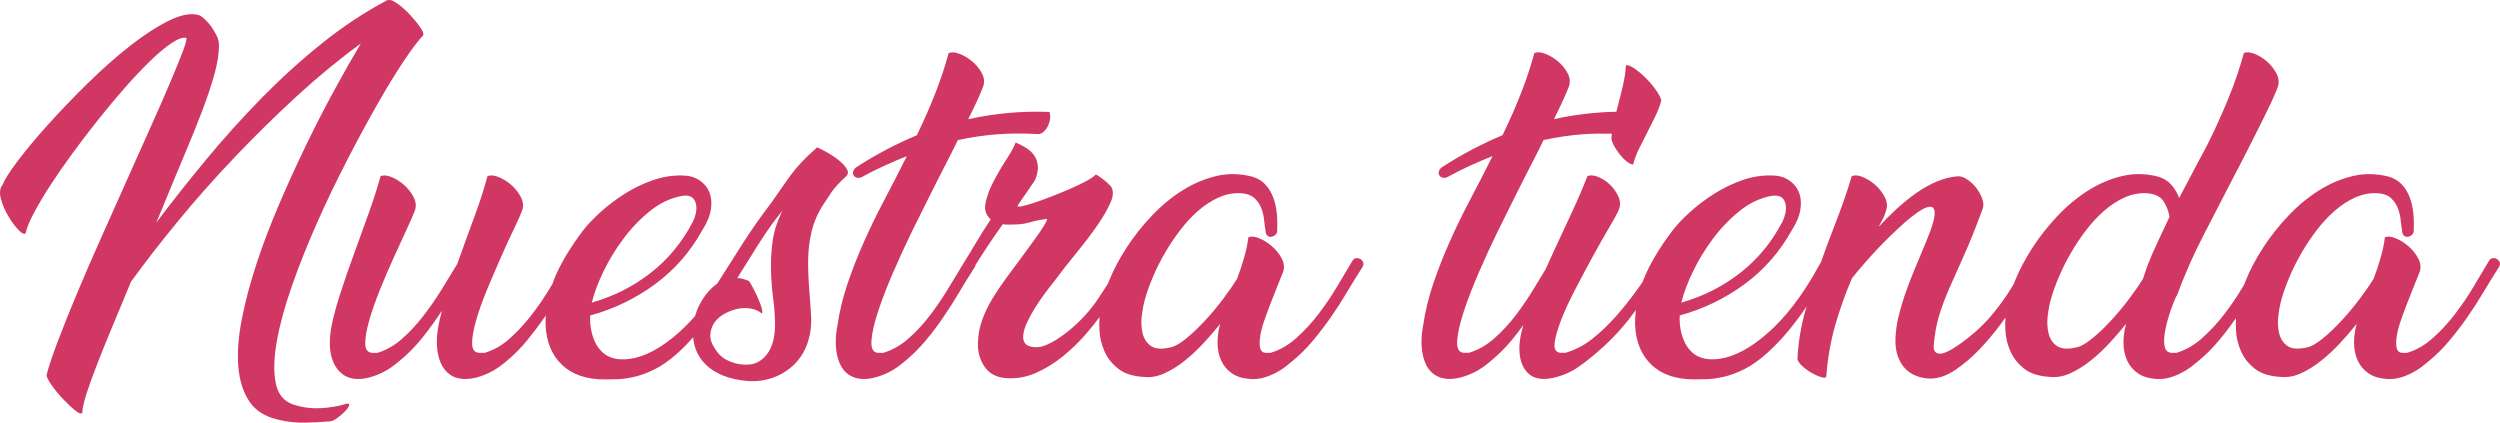 <svg width="278" height="47" viewBox="0 0 278 47" fill="none" xmlns="http://www.w3.org/2000/svg">
<path d="M35.59 45.391C34.532 45.435 33.527 45.294 32.573 44.966C31.531 44.608 30.891 43.803 30.653 42.551C30.414 41.298 30.459 39.755 30.787 37.921C31.114 36.087 31.673 34.045 32.462 31.792C33.252 29.542 34.167 27.238 35.21 24.882C36.252 22.528 37.361 20.208 38.538 17.928C39.714 15.647 40.846 13.553 41.933 11.643C43.02 9.736 44.018 8.103 44.926 6.746C45.834 5.389 46.542 4.457 47.048 3.95C47.138 3.772 47.026 3.458 46.714 3.011C46.401 2.563 46.022 2.101 45.574 1.624C45.127 1.148 44.673 0.745 44.212 0.416C43.749 0.088 43.43 -0.046 43.251 0.014H43.072C40.54 1.356 38.106 2.966 35.769 4.845C33.429 6.723 31.189 8.759 29.044 10.95C26.9 13.142 24.852 15.416 22.901 17.772C20.951 20.127 19.111 22.453 17.384 24.749L18.143 22.916C18.948 20.947 19.722 19.084 20.466 17.323C21.211 15.563 21.874 13.924 22.455 12.404C23.036 10.883 23.497 9.504 23.84 8.266C24.182 7.03 24.353 5.948 24.353 5.024C24.353 4.665 24.257 4.293 24.063 3.905C23.869 3.518 23.654 3.168 23.416 2.854C23.176 2.54 22.938 2.28 22.7 2.071C22.462 1.863 22.298 1.744 22.209 1.714C21.345 1.416 20.235 1.594 18.881 2.25C17.525 2.907 16.067 3.846 14.503 5.068C12.938 6.29 11.353 7.691 9.744 9.272C8.137 10.852 6.662 12.387 5.322 13.878C3.982 15.37 2.858 16.719 1.949 17.927C1.04 19.135 0.497 19.992 0.318 20.499C-0.01 20.886 -0.084 21.415 0.094 22.086C0.273 22.757 0.548 23.406 0.921 24.032C1.293 24.659 1.673 25.172 2.061 25.575C2.447 25.977 2.716 26.089 2.864 25.911C2.954 25.404 3.236 24.696 3.714 23.787C4.19 22.877 4.793 21.856 5.523 20.722C6.253 19.59 7.087 18.381 8.024 17.1C8.963 15.816 9.93 14.549 10.929 13.296C11.926 12.043 12.923 10.851 13.922 9.717C14.919 8.585 15.857 7.593 16.737 6.744C17.615 5.894 18.404 5.238 19.104 4.775C19.803 4.313 20.333 4.127 20.691 4.215C20.809 4.246 20.705 4.7 20.377 5.581C20.049 6.46 19.573 7.638 18.948 9.114C18.322 10.589 17.578 12.29 16.713 14.213C15.849 16.137 14.949 18.149 14.012 20.251C13.073 22.354 12.127 24.471 11.174 26.603C10.22 28.735 9.342 30.763 8.539 32.687C7.734 34.609 7.034 36.353 6.439 37.92C5.843 39.485 5.426 40.731 5.188 41.654C5.157 41.863 5.329 42.235 5.701 42.773C6.074 43.309 6.506 43.839 6.997 44.36C7.489 44.882 7.95 45.315 8.382 45.658C8.814 46 9.074 46.067 9.164 45.859C9.164 45.411 9.312 44.725 9.611 43.802C9.908 42.876 10.303 41.782 10.794 40.514C11.286 39.247 11.859 37.83 12.515 36.265C13.17 34.698 13.855 33.052 14.569 31.322C16.148 29.145 17.92 26.865 19.886 24.479C21.852 22.093 23.944 19.737 26.163 17.411C28.381 15.085 30.667 12.842 33.02 10.679C35.373 8.518 37.741 6.571 40.124 4.842C39.23 6.334 38.262 8.033 37.221 9.942C36.178 11.85 35.134 13.877 34.093 16.025C33.049 18.172 32.045 20.371 31.077 22.622C30.11 24.874 29.267 27.08 28.553 29.241C27.839 31.404 27.287 33.468 26.9 35.436C26.512 37.405 26.379 39.164 26.498 40.714C26.617 42.264 27.019 43.561 27.704 44.605C28.389 45.649 29.461 46.335 30.92 46.663C31.874 46.901 32.849 47.013 33.847 46.999C34.844 46.983 35.82 46.931 36.773 46.842C36.981 46.812 37.234 46.685 37.533 46.462C37.83 46.238 38.099 46.006 38.337 45.768C38.575 45.529 38.732 45.321 38.806 45.142C38.88 44.964 38.813 44.874 38.605 44.874C37.651 45.174 36.647 45.345 35.59 45.391Z" fill="#D13763"/>
<path d="M94.001 19.694C94.299 19.456 94.366 19.179 94.202 18.866C94.038 18.553 93.763 18.233 93.376 17.904C92.988 17.576 92.556 17.279 92.08 17.01C91.604 16.741 91.202 16.533 90.874 16.383C90.189 16.981 89.608 17.532 89.132 18.039C88.655 18.546 88.238 19.045 87.881 19.537C87.523 20.029 87.181 20.514 86.853 20.991C86.526 21.468 86.183 21.961 85.826 22.467C84.664 23.988 83.599 25.502 82.631 27.007C81.663 28.513 80.703 30.026 79.75 31.547C78.976 32.084 78.327 32.852 77.806 33.851C77.584 34.277 77.419 34.709 77.291 35.143C76.922 35.566 76.55 35.969 76.176 36.334C75.194 37.287 74.233 38.055 73.294 38.636C72.356 39.218 71.463 39.606 70.614 39.799C69.764 39.993 69.013 40.017 68.358 39.867C67.821 39.748 67.375 39.525 67.017 39.196C66.66 38.867 66.376 38.48 66.168 38.033C65.959 37.586 65.812 37.109 65.722 36.601C65.633 36.095 65.603 35.588 65.633 35.081C68.253 34.365 70.651 33.21 72.825 31.614C74.998 30.019 76.757 28.014 78.097 25.598C78.633 24.763 78.952 23.981 79.058 23.249C79.161 22.519 79.094 21.878 78.857 21.327C78.618 20.773 78.238 20.334 77.718 20.007C77.196 19.679 76.578 19.515 75.863 19.515C74.761 19.487 73.659 19.664 72.557 20.051C71.455 20.44 70.413 20.947 69.43 21.572C68.447 22.199 67.554 22.877 66.749 23.607C65.945 24.339 65.304 25.017 64.828 25.643C63.339 27.61 62.26 29.437 61.59 31.122C61.533 31.268 61.493 31.412 61.441 31.557C61.37 31.676 61.305 31.784 61.233 31.905C60.592 32.978 59.893 34.008 59.133 34.992C58.373 35.975 57.561 36.856 56.698 37.63C55.834 38.406 54.896 38.943 53.884 39.241H53.303C52.767 39.212 52.498 38.861 52.498 38.19C52.498 37.519 52.647 36.661 52.945 35.618C53.243 34.575 53.653 33.426 54.174 32.174C54.695 30.921 55.216 29.707 55.738 28.528C56.258 27.351 56.742 26.3 57.19 25.375C57.637 24.451 57.934 23.779 58.083 23.362C58.232 22.885 58.172 22.393 57.904 21.886C57.637 21.379 57.279 20.931 56.832 20.544C56.386 20.157 55.908 19.866 55.402 19.672C54.896 19.478 54.494 19.456 54.196 19.605C53.869 20.887 53.385 22.393 52.745 24.123C52.103 25.852 51.471 27.596 50.845 29.356C50.31 30.25 49.721 31.212 49.081 32.241C48.44 33.269 47.756 34.252 47.026 35.193C46.296 36.132 45.514 36.967 44.68 37.698C43.846 38.429 42.938 38.943 41.955 39.241H41.419C40.883 39.212 40.614 38.861 40.614 38.19C40.614 37.519 40.763 36.661 41.062 35.618C41.359 34.575 41.761 33.426 42.269 32.174C42.774 30.921 43.295 29.707 43.832 28.528C44.367 27.351 44.852 26.3 45.284 25.375C45.715 24.451 46.005 23.779 46.155 23.362C46.304 22.885 46.245 22.393 45.976 21.886C45.708 21.379 45.35 20.931 44.904 20.544C44.457 20.157 43.988 19.866 43.496 19.672C43.005 19.478 42.61 19.456 42.313 19.605C42.014 20.708 41.605 21.998 41.084 23.474C40.562 24.95 40.019 26.454 39.453 27.992C38.887 29.529 38.366 31.026 37.89 32.486C37.413 33.948 37.071 35.215 36.863 36.288C36.713 37.065 36.654 37.795 36.684 38.48C36.713 39.166 36.846 39.777 37.086 40.314C37.324 40.852 37.658 41.284 38.09 41.612C38.523 41.94 39.051 42.118 39.677 42.148C40.213 42.148 40.711 42.081 41.173 41.947C41.634 41.813 42.066 41.649 42.469 41.455C42.871 41.261 43.235 41.045 43.564 40.806C43.891 40.568 44.16 40.358 44.367 40.181C45.321 39.405 46.184 38.533 46.959 37.564C47.734 36.595 48.463 35.588 49.148 34.544C48.969 35.171 48.836 35.752 48.746 36.288C48.597 37.065 48.545 37.795 48.59 38.48C48.634 39.166 48.769 39.777 48.992 40.314C49.215 40.852 49.542 41.284 49.974 41.612C50.406 41.94 50.95 42.118 51.605 42.148C52.142 42.148 52.64 42.081 53.102 41.947C53.563 41.813 53.995 41.649 54.397 41.455C54.799 41.261 55.164 41.045 55.492 40.806C55.819 40.568 56.087 40.358 56.297 40.181C57.129 39.494 57.889 38.734 58.574 37.899C59.26 37.065 59.915 36.2 60.541 35.304C60.594 35.227 60.641 35.143 60.695 35.065C60.672 35.443 60.66 35.821 60.673 36.199C60.763 38.048 61.374 39.508 62.505 40.582C63.636 41.656 65.215 42.192 67.24 42.192C67.598 42.192 68.059 42.185 68.626 42.17C69.191 42.155 69.832 42.066 70.546 41.902C71.262 41.739 72.021 41.454 72.825 41.053C73.629 40.65 74.463 40.062 75.327 39.285C75.959 38.719 76.533 38.123 77.078 37.516C77.128 37.985 77.215 38.444 77.382 38.884C77.621 39.51 77.993 40.069 78.499 40.561C79.005 41.053 79.646 41.456 80.421 41.769C81.194 42.082 82.118 42.283 83.19 42.373C84.203 42.432 85.148 42.298 86.027 41.97C86.905 41.642 87.664 41.166 88.305 40.539C88.945 39.913 89.429 39.153 89.757 38.258C90.085 37.363 90.233 36.379 90.204 35.306C90.144 34.232 90.069 33.152 89.98 32.063C89.892 30.975 89.853 29.893 89.868 28.82C89.884 27.746 90.017 26.695 90.27 25.666C90.524 24.638 90.964 23.647 91.589 22.692C91.857 22.305 92.065 21.991 92.215 21.753C92.364 21.514 92.512 21.298 92.661 21.104C92.809 20.911 92.98 20.709 93.175 20.5C93.368 20.29 93.644 20.022 94.001 19.694ZM65.856 33.469C66.094 32.517 66.511 31.419 67.107 30.181C67.703 28.944 68.432 27.744 69.296 26.581C70.159 25.418 71.142 24.389 72.244 23.495C73.346 22.6 74.523 22.034 75.774 21.794C76.607 21.645 77.129 21.877 77.338 22.489C77.546 23.098 77.441 23.838 77.024 24.702C75.834 26.968 74.27 28.855 72.334 30.361C70.398 31.867 68.223 32.962 65.812 33.648C65.812 33.59 65.826 33.53 65.856 33.469ZM85.982 33.247C86.117 34.261 86.183 35.23 86.183 36.154C86.183 36.751 86.117 37.325 85.982 37.876C85.848 38.428 85.631 38.913 85.334 39.329C85.037 39.747 84.664 40.066 84.218 40.291C83.77 40.514 83.235 40.597 82.609 40.536C82.043 40.507 81.469 40.35 80.889 40.066C80.308 39.784 79.84 39.344 79.482 38.748C79.124 38.211 78.962 37.697 78.991 37.205C79.02 36.713 79.169 36.272 79.437 35.885C79.705 35.497 80.063 35.176 80.51 34.923C80.956 34.67 81.425 34.483 81.917 34.365C82.408 34.245 82.906 34.224 83.414 34.298C83.919 34.373 84.351 34.559 84.709 34.857C84.798 34.768 84.79 34.552 84.687 34.209C84.582 33.866 84.441 33.492 84.262 33.09C84.083 32.688 83.897 32.307 83.704 31.949C83.51 31.592 83.368 31.354 83.279 31.234C83.041 31.145 82.817 31.07 82.609 31.011C82.401 30.95 82.192 30.921 81.983 30.921C82.726 29.729 83.531 28.446 84.395 27.073C85.258 25.702 86.138 24.48 87.031 23.405C86.435 24.568 86.062 25.709 85.913 26.826C85.765 27.945 85.706 29.041 85.736 30.114C85.766 31.188 85.848 32.233 85.982 33.247Z" fill="#D13763"/>
<path d="M151.297 28.819C151.162 28.729 151.006 28.692 150.827 28.707C150.648 28.722 150.515 28.803 150.425 28.952C149.889 29.848 149.301 30.832 148.661 31.905C148.02 32.978 147.321 34.008 146.561 34.992C145.801 35.975 144.981 36.856 144.103 37.63C143.225 38.406 142.28 38.943 141.267 39.241H140.731C140.402 39.211 140.202 39.032 140.127 38.704C140.053 38.376 140.053 37.951 140.127 37.429C140.202 36.908 140.351 36.327 140.574 35.685C140.797 35.044 141.035 34.395 141.289 33.739C141.542 33.083 141.795 32.441 142.048 31.816C142.302 31.189 142.518 30.652 142.696 30.205C142.845 29.728 142.786 29.236 142.518 28.729C142.249 28.222 141.893 27.775 141.446 27.387C140.998 27 140.522 26.702 140.016 26.493C139.509 26.285 139.107 26.254 138.81 26.403C138.75 27 138.609 27.7 138.385 28.506C138.162 29.311 137.887 30.145 137.559 31.01C137.171 31.636 136.666 32.368 136.04 33.202C135.414 34.037 134.752 34.834 134.051 35.595C133.352 36.356 132.66 37.021 131.974 37.586C131.289 38.152 130.708 38.495 130.232 38.614C129.219 38.854 128.475 38.808 127.998 38.48C127.521 38.152 127.209 37.681 127.06 37.071C126.91 36.46 126.881 35.796 126.97 35.081C127.06 34.365 127.178 33.753 127.328 33.247C127.536 32.502 127.826 31.689 128.199 30.808C128.571 29.93 129.01 29.05 129.516 28.17C130.023 27.291 130.59 26.442 131.215 25.62C131.841 24.801 132.51 24.077 133.225 23.45C133.94 22.825 134.692 22.333 135.481 21.974C136.27 21.616 137.082 21.453 137.916 21.482C138.601 21.512 139.122 21.691 139.48 22.019C139.837 22.347 140.097 22.727 140.262 23.159C140.425 23.592 140.529 24.039 140.574 24.499C140.618 24.962 140.671 25.344 140.731 25.64C140.731 25.88 140.79 26.058 140.909 26.177C141.029 26.296 141.17 26.349 141.334 26.333C141.497 26.319 141.653 26.252 141.803 26.132C141.952 26.014 142.026 25.85 142.026 25.64C142.055 25.015 142.041 24.381 141.981 23.739C141.922 23.098 141.787 22.503 141.579 21.95C141.371 21.398 141.081 20.921 140.708 20.519C140.335 20.116 139.852 19.826 139.256 19.646C137.887 19.289 136.546 19.266 135.236 19.58C133.925 19.893 132.667 20.428 131.461 21.19C130.254 21.95 129.122 22.89 128.065 24.008C127.008 25.126 126.077 26.304 125.273 27.542C124.468 28.779 123.813 30.023 123.307 31.276C123.274 31.356 123.249 31.432 123.219 31.511C122.803 32.175 122.363 32.854 121.877 33.558C121.371 34.274 120.805 34.945 120.18 35.569C119.554 36.196 118.929 36.74 118.303 37.202C117.678 37.665 117.089 38.023 116.539 38.276C115.987 38.529 115.519 38.641 115.132 38.611C114.565 38.581 114.185 38.44 113.993 38.186C113.799 37.934 113.731 37.598 113.792 37.18C113.851 36.763 113.999 36.301 114.238 35.793C114.476 35.287 114.759 34.772 115.087 34.249C115.414 33.728 115.757 33.221 116.115 32.73C116.472 32.238 116.799 31.812 117.097 31.455C117.96 30.292 118.84 29.166 119.733 28.078C120.626 26.988 121.401 25.968 122.056 25.013C122.711 24.06 123.195 23.218 123.508 22.486C123.821 21.756 123.828 21.166 123.531 20.72C123.501 20.69 123.411 20.6 123.263 20.451C123.113 20.302 122.942 20.154 122.748 20.003C122.554 19.855 122.377 19.721 122.213 19.601C122.049 19.483 121.922 19.422 121.833 19.422C121.683 19.601 121.349 19.832 120.828 20.115C120.307 20.399 119.703 20.69 119.019 20.987C118.333 21.286 117.626 21.577 116.896 21.86C116.166 22.144 115.504 22.382 114.908 22.576C114.312 22.77 113.851 22.897 113.523 22.956C113.196 23.017 113.091 22.956 113.211 22.777L115.087 20.051C115.355 19.395 115.458 18.836 115.399 18.373C115.34 17.911 115.191 17.524 114.953 17.21C114.714 16.897 114.41 16.629 114.037 16.405C113.664 16.182 113.3 15.996 112.942 15.846C112.764 16.324 112.421 16.95 111.915 17.725C111.408 18.501 110.932 19.313 110.485 20.163C110.039 21.013 109.74 21.818 109.591 22.578C109.443 23.339 109.637 23.942 110.172 24.39C109.576 25.284 109.018 26.172 108.497 27.051C107.976 27.931 107.417 28.848 106.822 29.802C106.81 29.821 106.808 29.836 106.798 29.854C106.397 30.501 105.985 31.175 105.55 31.905C104.909 32.978 104.217 34.008 103.472 34.99C102.728 35.975 101.916 36.856 101.038 37.63C100.159 38.406 99.213 38.942 98.2 39.241H97.664C97.098 39.211 96.844 38.764 96.904 37.899C96.963 37.034 97.209 35.946 97.641 34.633C98.072 33.322 98.631 31.876 99.317 30.294C100.002 28.714 100.694 27.208 101.393 25.776C102.094 24.346 102.727 23.07 103.292 21.953C103.858 20.834 104.245 20.066 104.454 19.649C104.782 18.994 105.124 18.322 105.482 17.637C105.84 16.952 106.181 16.266 106.509 15.579C108.028 15.251 109.509 15.034 110.954 14.93C112.399 14.826 113.866 14.818 115.355 14.908C115.563 14.938 115.772 14.87 115.98 14.706C116.189 14.542 116.36 14.334 116.494 14.081C116.628 13.827 116.717 13.552 116.763 13.253C116.807 12.955 116.785 12.686 116.695 12.449C113.657 12.328 110.648 12.598 107.67 13.253C108.087 12.418 108.437 11.687 108.72 11.06C109.004 10.435 109.205 9.958 109.324 9.63C109.502 9.153 109.458 8.661 109.19 8.153C108.921 7.647 108.565 7.208 108.117 6.834C107.67 6.461 107.194 6.178 106.688 5.984C106.181 5.79 105.779 5.768 105.482 5.917C105.153 7.169 104.7 8.557 104.119 10.077C103.539 11.597 102.816 13.251 101.952 15.041C99.658 15.996 97.424 17.174 95.251 18.575C95.072 18.695 94.953 18.837 94.893 19C94.834 19.165 94.834 19.314 94.893 19.448C94.953 19.581 95.057 19.679 95.206 19.738C95.356 19.799 95.533 19.799 95.742 19.738C96.605 19.262 97.463 18.829 98.312 18.442C99.16 18.054 100.002 17.696 100.836 17.367L100.701 17.636C99.926 19.187 99.138 20.722 98.334 22.243C97.53 23.764 96.784 25.293 96.1 26.828C95.415 28.364 94.804 29.914 94.268 31.479C93.732 33.045 93.345 34.648 93.107 36.288C92.957 37.064 92.906 37.802 92.95 38.501C92.995 39.204 93.129 39.821 93.352 40.358C93.576 40.896 93.904 41.32 94.335 41.633C94.767 41.946 95.295 42.118 95.921 42.148C96.457 42.148 96.956 42.081 97.417 41.946C97.88 41.812 98.312 41.649 98.714 41.454C99.115 41.261 99.48 41.045 99.808 40.806C100.135 40.568 100.404 40.358 100.612 40.179C101.446 39.494 102.212 38.734 102.913 37.899C103.612 37.064 104.268 36.199 104.879 35.304C105.489 34.409 106.077 33.487 106.643 32.531C107.209 31.577 107.79 30.637 108.386 29.713C108.446 29.607 108.482 29.509 108.497 29.42C108.845 28.88 109.179 28.352 109.547 27.791C110.172 26.836 110.827 25.882 111.513 24.927C111.661 24.956 111.81 24.973 111.96 24.973H112.406C112.823 24.973 113.181 24.958 113.479 24.927C113.776 24.898 114.06 24.846 114.327 24.77C114.595 24.697 114.886 24.622 115.198 24.547C115.512 24.474 115.89 24.406 116.338 24.346C116.456 24.317 116.456 24.419 116.338 24.659C116.218 24.898 116.025 25.218 115.757 25.62C115.489 26.023 115.161 26.486 114.774 27.008C114.386 27.529 113.999 28.059 113.613 28.595C113.017 29.4 112.443 30.176 111.892 30.921C111.341 31.668 110.835 32.42 110.373 33.18C109.912 33.94 109.532 34.723 109.235 35.529C108.936 36.334 108.773 37.199 108.742 38.122C108.713 39.136 108.967 40.032 109.502 40.806C110.039 41.582 110.873 41.999 112.004 42.059C113.106 42.118 114.178 41.918 115.221 41.455C116.263 40.993 117.246 40.389 118.169 39.642C119.093 38.898 119.957 38.063 120.761 37.138C121.313 36.505 121.806 35.879 122.274 35.259C122.239 35.693 122.226 36.168 122.257 36.737C122.302 37.542 122.488 38.318 122.816 39.063C123.143 39.808 123.657 40.457 124.357 41.008C125.056 41.561 126.047 41.866 127.328 41.925C128.043 41.985 128.772 41.843 129.516 41.501C130.261 41.158 130.992 40.703 131.706 40.136C132.422 39.57 133.114 38.928 133.784 38.213C134.454 37.498 135.086 36.766 135.682 36.021C135.474 36.766 135.376 37.498 135.392 38.213C135.407 38.928 135.548 39.57 135.817 40.136C136.085 40.703 136.479 41.164 137 41.523C137.521 41.881 138.199 42.089 139.033 42.149C139.57 42.178 140.068 42.126 140.529 41.992C140.991 41.859 141.423 41.687 141.825 41.48C142.227 41.27 142.585 41.047 142.897 40.809C143.21 40.57 143.47 40.361 143.679 40.182C144.513 39.497 145.28 38.736 145.98 37.901C146.679 37.066 147.343 36.201 147.968 35.307C148.594 34.412 149.19 33.489 149.755 32.533C150.321 31.579 150.902 30.64 151.497 29.715C151.616 29.507 151.646 29.328 151.587 29.179C151.527 29.028 151.43 28.907 151.297 28.819Z" fill="#D13763"/>
<path d="M277.971 29.177C277.91 29.028 277.814 28.908 277.68 28.819C277.546 28.729 277.39 28.692 277.211 28.707C277.032 28.722 276.899 28.803 276.809 28.952C276.272 29.848 275.685 30.832 275.045 31.905C274.404 32.978 273.704 34.008 272.945 34.992C272.185 35.975 271.365 36.856 270.487 37.63C269.609 38.406 268.663 38.943 267.65 39.241H267.115C266.786 39.211 266.585 39.032 266.511 38.704C266.437 38.376 266.437 37.951 266.511 37.429C266.585 36.908 266.735 36.327 266.958 35.685C267.181 35.044 267.419 34.395 267.672 33.739C267.926 33.083 268.179 32.441 268.432 31.816C268.685 31.189 268.901 30.652 269.08 30.205C269.229 29.728 269.17 29.236 268.901 28.729C268.633 28.222 268.276 27.775 267.829 27.387C267.382 27 266.906 26.702 266.399 26.493C265.893 26.285 265.491 26.254 265.194 26.403C265.133 27 264.993 27.7 264.769 28.506C264.546 29.311 264.27 30.145 263.943 31.01C263.555 31.636 263.049 32.368 262.423 33.202C261.797 34.037 261.135 34.834 260.435 35.595C259.736 36.356 259.043 37.021 258.358 37.586C257.673 38.152 257.092 38.495 256.616 38.614C255.603 38.854 254.858 38.808 254.382 38.48C253.905 38.152 253.592 37.681 253.444 37.071C253.294 36.46 253.265 35.796 253.354 35.081C253.444 34.365 253.562 33.753 253.712 33.247C253.92 32.502 254.21 31.689 254.583 30.808C254.955 29.93 255.394 29.05 255.9 28.17C256.407 27.291 256.973 26.442 257.598 25.62C258.224 24.801 258.893 24.077 259.609 23.45C260.323 22.825 261.076 22.333 261.865 21.974C262.653 21.616 263.465 21.453 264.299 21.482C264.985 21.512 265.506 21.691 265.864 22.019C266.22 22.347 266.481 22.727 266.646 23.159C266.808 23.592 266.913 24.039 266.958 24.499C267.002 24.962 267.054 25.344 267.115 25.64C267.115 25.88 267.174 26.058 267.293 26.177C267.412 26.296 267.554 26.349 267.718 26.333C267.88 26.319 268.037 26.252 268.187 26.132C268.336 26.014 268.41 25.85 268.41 25.64C268.439 25.015 268.425 24.381 268.365 23.739C268.305 23.098 268.171 22.503 267.963 21.95C267.755 21.398 267.464 20.921 267.092 20.519C266.719 20.116 266.236 19.826 265.64 19.646C264.27 19.289 262.93 19.266 261.62 19.58C260.308 19.893 259.05 20.428 257.845 21.19C256.638 21.95 255.505 22.89 254.448 24.008C253.391 25.126 252.461 26.304 251.657 27.542C250.852 28.779 250.197 30.023 249.691 31.276C249.638 31.407 249.594 31.532 249.545 31.661C249.495 31.743 249.45 31.819 249.4 31.903C248.759 32.976 248.06 34.005 247.3 34.989C246.54 35.973 245.72 36.853 244.843 37.628C243.964 38.404 243.019 38.94 242.006 39.239H241.47C241.082 39.208 240.837 39 240.733 38.612C240.628 38.224 240.621 37.725 240.711 37.114C240.8 36.502 240.963 35.816 241.202 35.054C241.44 34.295 241.722 33.556 242.051 32.841V32.93C242.914 30.575 243.912 28.308 245.044 26.131C246.176 23.955 247.292 21.792 248.394 19.645C248.901 18.692 249.414 17.7 249.936 16.671C250.457 15.642 250.949 14.666 251.41 13.741C251.872 12.818 252.274 11.99 252.617 11.258C252.958 10.529 253.189 9.984 253.309 9.627C253.457 9.15 253.398 8.658 253.13 8.15C252.862 7.644 252.512 7.204 252.08 6.831C251.648 6.458 251.187 6.175 250.695 5.981C250.204 5.787 249.809 5.764 249.512 5.913C249.303 6.689 249.042 7.539 248.73 8.464C248.416 9.388 248.044 10.364 247.613 11.393C247.181 12.421 246.719 13.465 246.228 14.524C245.737 15.583 245.207 16.619 244.641 17.632L242.318 22.017C242.11 21.45 241.82 20.958 241.447 20.54C241.074 20.123 240.591 19.824 239.995 19.644C238.626 19.287 237.285 19.264 235.975 19.578C234.664 19.891 233.406 20.427 232.2 21.187C230.993 21.948 229.861 22.888 228.805 24.005C227.747 25.124 226.816 26.303 226.013 27.539C225.208 28.777 224.553 30.021 224.046 31.273C224.001 31.386 223.965 31.492 223.922 31.604C223.685 31.985 223.462 32.364 223.197 32.751C222.035 34.48 220.852 35.867 219.646 36.91C218.439 37.955 217.404 38.685 216.541 39.102C216.213 39.251 215.944 39.326 215.736 39.326C215.529 39.326 215.372 39.28 215.267 39.191C215.163 39.102 215.096 38.998 215.066 38.878C215.036 38.758 215.022 38.655 215.022 38.564C215.112 37.312 215.304 36.186 215.603 35.187C215.9 34.188 216.287 33.145 216.764 32.056C217.241 30.968 217.792 29.73 218.417 28.344C219.042 26.958 219.728 25.251 220.472 23.223C220.591 22.896 220.577 22.521 220.428 22.105C220.278 21.687 220.063 21.293 219.78 20.92C219.496 20.547 219.169 20.234 218.797 19.98C218.424 19.727 218.075 19.6 217.747 19.6C216.943 19.66 216.153 19.854 215.38 20.181C214.604 20.509 213.845 20.935 213.101 21.456C212.356 21.978 211.627 22.568 210.911 23.224C210.197 23.88 209.527 24.552 208.901 25.235C209.08 24.908 209.243 24.595 209.393 24.297C209.542 23.999 209.66 23.685 209.75 23.357C209.899 22.881 209.839 22.389 209.571 21.882C209.304 21.375 208.946 20.927 208.499 20.54C208.053 20.152 207.584 19.862 207.092 19.667C206.601 19.473 206.206 19.451 205.909 19.6C205.401 21.3 204.82 22.985 204.165 24.654C203.582 26.144 203.029 27.639 202.493 29.14C202.193 29.681 201.878 30.238 201.53 30.827C201.143 31.483 200.711 32.154 200.235 32.84C199.281 34.211 198.313 35.374 197.331 36.329C196.348 37.282 195.387 38.05 194.449 38.632C193.51 39.213 192.617 39.601 191.768 39.794C190.919 39.989 190.167 40.012 189.512 39.862C188.976 39.743 188.53 39.52 188.172 39.191C187.814 38.863 187.531 38.476 187.323 38.028C187.114 37.581 186.966 37.105 186.877 36.596C186.787 36.09 186.757 35.583 186.787 35.076C189.408 34.36 191.805 33.205 193.98 31.61C196.153 30.014 197.911 28.009 199.252 25.594C199.787 24.759 200.107 23.976 200.212 23.245C200.316 22.514 200.248 21.873 200.012 21.322C199.772 20.769 199.392 20.329 198.872 20.002C198.351 19.674 197.733 19.51 197.017 19.51C195.916 19.483 194.814 19.659 193.711 20.047C192.609 20.435 191.567 20.942 190.584 21.568C189.602 22.195 188.709 22.872 187.904 23.603C187.1 24.334 186.459 25.012 185.982 25.638C184.493 27.606 183.414 29.433 182.744 31.118C182.713 31.197 182.693 31.276 182.663 31.355C182.439 31.668 182.219 31.977 181.984 32.303C181.255 33.317 180.48 34.286 179.661 35.21C178.842 36.135 177.971 36.962 177.048 37.693C176.124 38.423 175.127 38.937 174.055 39.235H173.563C173.028 39.206 172.797 38.856 172.871 38.185C172.945 37.514 173.183 36.657 173.585 35.612C173.988 34.569 174.516 33.42 175.172 32.168C175.827 30.915 176.474 29.701 177.115 28.523C177.755 27.345 178.351 26.294 178.902 25.369C179.452 24.446 179.818 23.775 179.997 23.356C180.205 22.881 180.198 22.387 179.974 21.881C179.751 21.373 179.438 20.927 179.036 20.538C178.635 20.151 178.187 19.86 177.696 19.666C177.205 19.473 176.81 19.45 176.512 19.599C176.094 20.702 175.544 21.992 174.86 23.469C174.173 24.946 173.474 26.451 172.759 27.986C172.446 28.658 172.146 29.32 171.85 29.978C171.474 30.586 171.088 31.219 170.683 31.899C170.041 32.973 169.349 34.002 168.605 34.984C167.86 35.969 167.048 36.85 166.17 37.624C165.291 38.4 164.345 38.936 163.332 39.235H162.797C162.231 39.205 161.977 38.758 162.037 37.893C162.097 37.028 162.343 35.94 162.775 34.627C163.206 33.316 163.764 31.87 164.45 30.288C165.135 28.708 165.827 27.202 166.527 25.77C167.227 24.34 167.86 23.064 168.426 21.947C168.991 20.828 169.378 20.061 169.587 19.643C169.915 18.988 170.258 18.316 170.615 17.631C170.973 16.946 171.315 16.26 171.642 15.573C173.161 15.245 174.642 15.028 176.087 14.924C177.126 14.849 178.179 14.842 179.24 14.867C179.223 15.013 179.199 15.168 179.191 15.304C179.191 15.544 179.273 15.818 179.437 16.132C179.601 16.445 179.802 16.758 180.04 17.07C180.278 17.386 180.538 17.66 180.822 17.898C181.105 18.138 181.365 18.272 181.603 18.301C181.752 17.706 181.976 17.109 182.274 16.512C182.571 15.916 182.876 15.312 183.19 14.699C183.503 14.09 183.8 13.491 184.083 12.909C184.366 12.328 184.582 11.755 184.731 11.188C184.731 11.009 184.582 10.69 184.284 10.227C183.986 9.764 183.621 9.309 183.19 8.862C182.758 8.415 182.319 8.027 181.872 7.7C181.425 7.372 181.068 7.223 180.8 7.252C180.769 7.908 180.673 8.601 180.509 9.332C180.345 10.063 180.167 10.786 179.973 11.501C179.886 11.822 179.82 12.116 179.743 12.426C177.411 12.471 175.098 12.741 172.802 13.246C173.219 12.411 173.569 11.68 173.852 11.053C174.136 10.428 174.337 9.951 174.456 9.623C174.634 9.146 174.59 8.654 174.322 8.146C174.053 7.64 173.697 7.201 173.25 6.827C172.802 6.454 172.326 6.171 171.82 5.977C171.313 5.783 170.911 5.761 170.614 5.91C170.285 7.162 169.832 8.55 169.252 10.07C168.671 11.59 167.948 13.245 167.084 15.034C164.79 15.989 162.556 17.167 160.383 18.568C160.204 18.688 160.085 18.83 160.025 18.993C159.966 19.158 159.966 19.307 160.025 19.441C160.085 19.574 160.189 19.672 160.338 19.731C160.488 19.792 160.666 19.792 160.875 19.731C161.738 19.255 162.595 18.822 163.444 18.435C164.292 18.047 165.134 17.689 165.968 17.36L165.833 17.629C165.058 19.18 164.27 20.715 163.466 22.236C162.662 23.757 161.916 25.286 161.232 26.821C160.547 28.357 159.936 29.907 159.401 31.472C158.864 33.038 158.477 34.641 158.239 36.281C158.089 37.057 158.038 37.795 158.082 38.494C158.128 39.197 158.261 39.814 158.484 40.352C158.708 40.889 159.036 41.313 159.467 41.626C159.899 41.939 160.427 42.111 161.053 42.141C161.589 42.141 162.088 42.074 162.55 41.939C163.012 41.805 163.444 41.642 163.846 41.447C164.248 41.254 164.612 41.038 164.94 40.799C165.268 40.561 165.536 40.352 165.744 40.172C166.578 39.487 167.344 38.727 168.045 37.892C168.522 37.323 168.971 36.734 169.407 36.137C169.393 36.185 169.377 36.235 169.363 36.282C169.125 37.058 168.99 37.788 168.96 38.474C168.931 39.161 169.005 39.771 169.184 40.308C169.363 40.844 169.647 41.277 170.033 41.605C170.42 41.934 170.927 42.112 171.551 42.141C172.058 42.141 172.557 42.075 173.049 41.94C173.54 41.806 173.994 41.644 174.411 41.448C174.828 41.255 175.2 41.039 175.527 40.8C175.855 40.562 176.138 40.353 176.377 40.173C178.193 38.772 179.757 37.244 181.068 35.589C181.35 35.232 181.627 34.843 181.907 34.473C181.844 35.045 181.807 35.618 181.826 36.193C181.916 38.042 182.527 39.502 183.658 40.576C184.79 41.651 186.368 42.187 188.394 42.187C188.752 42.187 189.213 42.18 189.78 42.164C190.344 42.149 190.985 42.06 191.7 41.896C192.415 41.733 193.175 41.448 193.978 41.047C194.782 40.645 195.616 40.056 196.48 39.279C197.343 38.505 198.125 37.692 198.826 36.842C199.525 35.992 200.166 35.142 200.747 34.292C200.801 34.214 200.849 34.139 200.902 34.06C200.837 34.287 200.764 34.514 200.703 34.739C200.24 36.423 199.965 38.147 199.876 39.905C199.906 40.143 200.085 40.412 200.412 40.71C200.739 41.008 201.105 41.269 201.506 41.492C201.908 41.716 202.273 41.873 202.601 41.962C202.928 42.052 203.092 41.992 203.092 41.783C203.241 39.815 203.568 37.944 204.076 36.169C204.581 34.396 205.207 32.644 205.952 30.914C206.904 29.751 207.828 28.693 208.722 27.738C209.615 26.785 210.642 25.786 211.805 24.741C212.847 23.847 213.62 23.304 214.128 23.108C214.633 22.916 214.947 22.968 215.065 23.265C215.184 23.564 215.155 24.033 214.976 24.674C214.798 25.316 214.544 26.024 214.217 26.799C213.71 28.022 213.248 29.133 212.831 30.131C212.414 31.131 212.065 32.055 211.781 32.905C211.498 33.754 211.268 34.56 211.089 35.321C210.91 36.081 210.806 36.849 210.777 37.623C210.746 38.399 210.836 39.07 211.045 39.636C211.253 40.203 211.536 40.666 211.894 41.024C212.251 41.381 212.676 41.649 213.167 41.828C213.658 42.006 214.157 42.096 214.663 42.096C215.556 42.096 216.48 41.775 217.433 41.134C218.386 40.492 219.287 39.725 220.136 38.831C220.985 37.936 221.767 37.005 222.482 36.036C222.677 35.771 222.833 35.546 223.008 35.304C222.976 35.725 222.965 36.185 222.996 36.73C223.04 37.535 223.226 38.31 223.554 39.056C223.881 39.801 224.395 40.45 225.095 41.002C225.794 41.553 226.785 41.859 228.066 41.918C228.781 41.978 229.51 41.837 230.256 41.493C230.999 41.152 231.73 40.696 232.444 40.129C233.16 39.563 233.852 38.921 234.522 38.206C235.192 37.491 235.824 36.759 236.42 36.014C236.212 36.759 236.115 37.491 236.13 38.206C236.145 38.921 236.286 39.563 236.555 40.129C236.823 40.696 237.217 41.157 237.738 41.516C238.259 41.874 238.937 42.082 239.771 42.142C240.308 42.172 240.806 42.119 241.267 41.985C241.729 41.852 242.161 41.679 242.563 41.472C242.965 41.263 243.323 41.04 243.635 40.801C243.948 40.563 244.208 40.354 244.417 40.175C245.251 39.49 246.018 38.729 246.718 37.894C247.395 37.086 248.037 36.245 248.644 35.379C248.618 35.781 248.61 36.218 248.638 36.731C248.684 37.536 248.869 38.312 249.197 39.057C249.524 39.803 250.038 40.452 250.738 41.003C251.438 41.555 252.428 41.86 253.71 41.919C254.424 41.98 255.153 41.838 255.898 41.495C256.642 41.153 257.373 40.697 258.087 40.13C258.803 39.564 259.495 38.922 260.165 38.207C260.836 37.492 261.467 36.76 262.063 36.015C261.855 36.76 261.758 37.492 261.773 38.207C261.788 38.922 261.93 39.564 262.198 40.13C262.466 40.697 262.86 41.158 263.382 41.517C263.902 41.875 264.58 42.083 265.414 42.144C265.951 42.173 266.449 42.12 266.91 41.987C267.373 41.853 267.805 41.681 268.207 41.474C268.609 41.264 268.966 41.041 269.279 40.803C269.591 40.564 269.851 40.355 270.061 40.176C270.895 39.491 271.661 38.73 272.362 37.895C273.061 37.06 273.724 36.195 274.349 35.301C274.975 34.407 275.571 33.483 276.137 32.527C276.702 31.574 277.283 30.634 277.879 29.709C278 29.505 278.03 29.326 277.971 29.177ZM187.013 33.469C187.251 32.517 187.668 31.419 188.264 30.181C188.86 28.944 189.589 27.744 190.453 26.581C191.316 25.418 192.299 24.389 193.401 23.495C194.502 22.6 195.68 22.034 196.931 21.794C197.764 21.645 198.285 21.877 198.495 22.489C198.702 23.098 198.598 23.838 198.181 24.702C196.99 26.968 195.427 28.855 193.491 30.361C191.554 31.867 189.38 32.962 186.969 33.648C186.969 33.59 186.983 33.53 187.013 33.469ZM238.745 29.669L238.299 31.01C237.911 31.636 237.406 32.368 236.78 33.202C236.155 34.037 235.492 34.834 234.792 35.595C234.092 36.356 233.4 37.021 232.715 37.585C232.029 38.152 231.449 38.495 230.972 38.614C229.96 38.854 229.215 38.808 228.739 38.48C228.261 38.152 227.949 37.682 227.8 37.071C227.652 36.46 227.621 35.796 227.711 35.081C227.8 34.365 227.919 33.753 228.069 33.247C228.276 32.502 228.567 31.689 228.94 30.808C229.311 29.929 229.75 29.05 230.258 28.17C230.763 27.291 231.33 26.44 231.955 25.62C232.581 24.801 233.251 24.077 233.966 23.45C234.68 22.825 235.433 22.333 236.221 21.974C237.01 21.616 237.822 21.453 238.656 21.482C239.61 21.542 240.258 21.847 240.6 22.399C240.942 22.95 241.158 23.525 241.247 24.12C240.801 25.075 240.361 26.007 239.93 26.916C239.498 27.828 239.103 28.744 238.745 29.669Z" fill="#D13763"/>
</svg>
